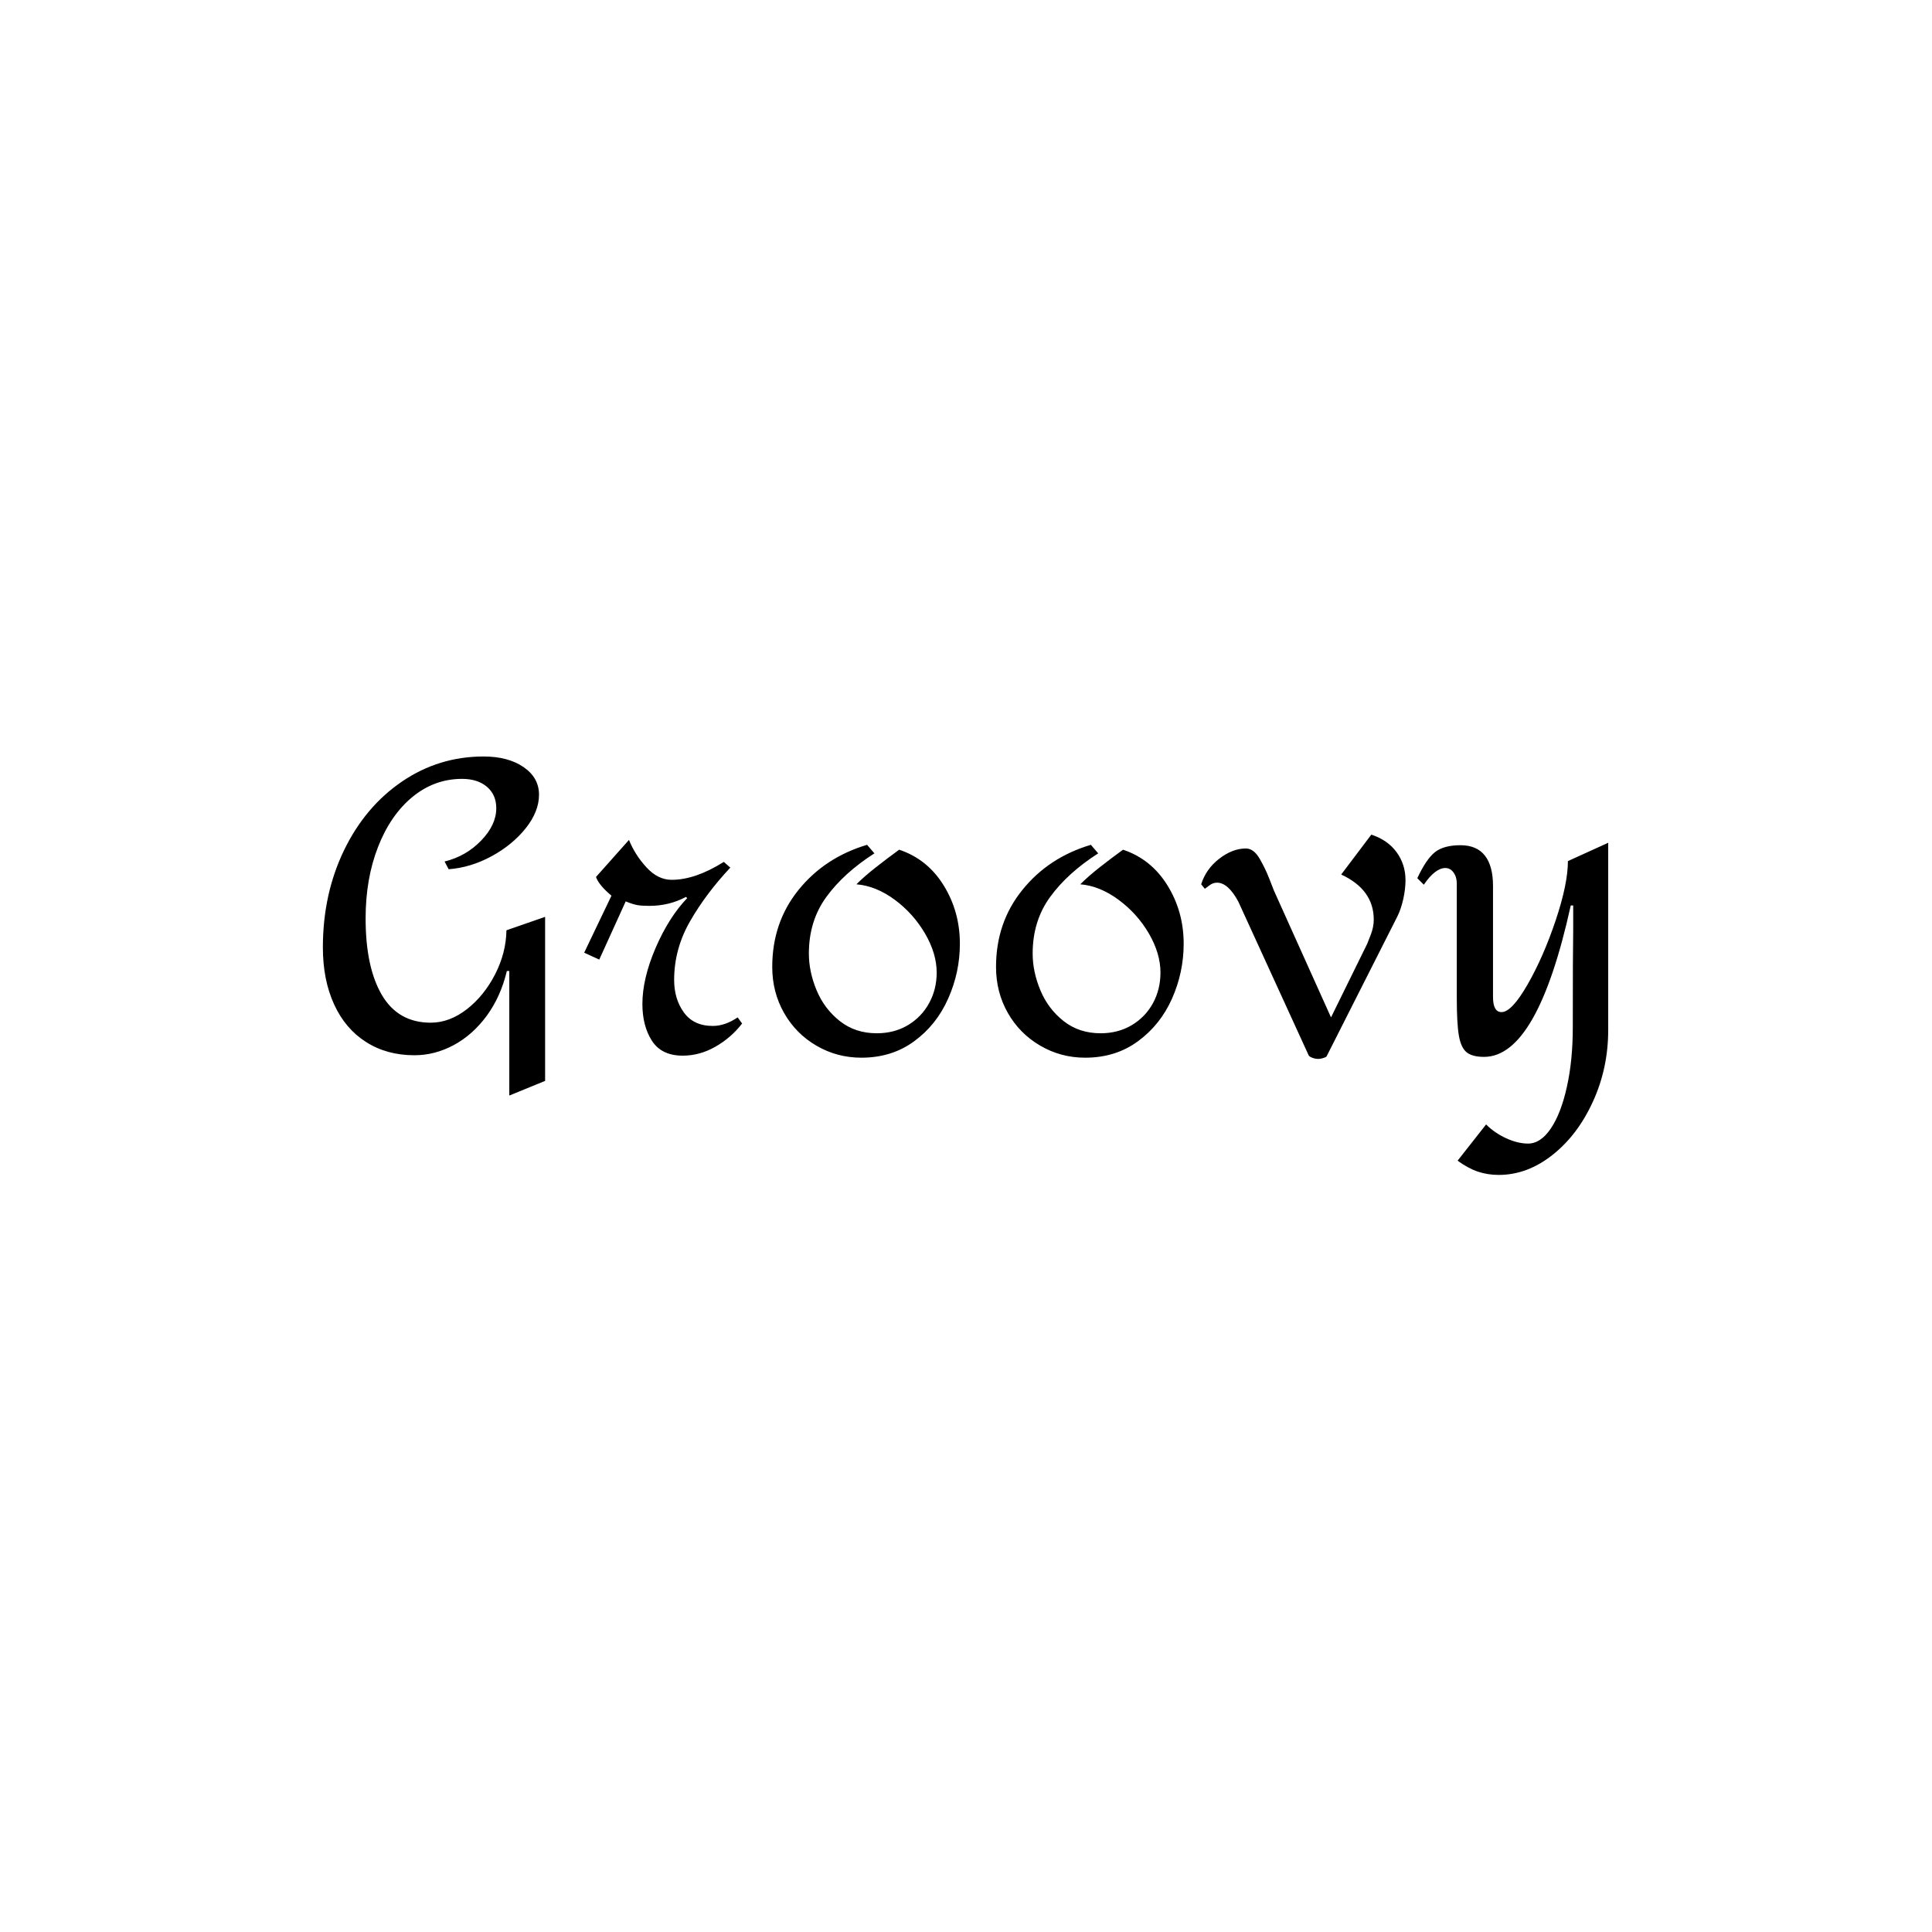 <svg xmlns="http://www.w3.org/2000/svg" version="1.1" xmlns:xlink="http://www.w3.org/1999/xlink" xmlns:svgjs="http://svgjs.dev/svgjs" width="1500" height="1500" viewBox="0 0 1500 1500"><rect width="1500" height="1500" fill="#ffffff"></rect><g transform="matrix(0.667,0,0,0.667,249.394,587.019)"><svg viewBox="0 0 396 129" data-background-color="#ffffff" preserveAspectRatio="xMidYMid meet" height="488" width="1500" xmlns="http://www.w3.org/2000/svg" xmlns:xlink="http://www.w3.org/1999/xlink"><g id="tight-bounds" transform="matrix(1,0,0,1,0.24,0.125)"><svg viewBox="0 0 395.52 128.751" height="128.751" width="395.52"><g><svg viewBox="0 0 395.52 128.751" height="128.751" width="395.52"><g><svg viewBox="0 0 395.52 128.751" height="128.751" width="395.52"><g id="textblocktransform"><svg viewBox="0 0 395.52 128.751" height="128.751" width="395.52" id="textblock"><g><svg viewBox="0 0 395.52 128.751" height="128.751" width="395.52"><g transform="matrix(1,0,0,1,0,0)"><svg width="395.52" viewBox="2.05 -36.3 157.89 51.4" height="128.751" data-palette-color="#ad05fc"><path d="M21.8-36.3Q24.8-36.3 26.7-35 28.6-33.7 28.6-31.6L28.6-31.6Q28.6-29.55 26.98-27.5 25.35-25.45 22.78-24.05 20.2-22.65 17.5-22.45L17.5-22.45 17-23.4Q19.65-24.05 21.5-25.98 23.35-27.9 23.35-29.95L23.35-29.95Q23.35-31.6 22.2-32.58 21.05-33.55 19.15-33.55L19.15-33.55Q15.75-33.55 13.05-31.33 10.35-29.1 8.83-25.2 7.3-21.3 7.3-16.4L7.3-16.4Q7.3-10.4 9.3-7 11.3-3.6 15.3-3.6L15.3-3.6Q17.6-3.6 19.73-5.25 21.85-6.9 23.2-9.53 24.55-12.15 24.6-14.95L24.6-14.95 29.35-16.6 29.35 3.55 24.95 5.35 24.95-9.95 24.65-9.95Q23.9-6.8 22.18-4.45 20.45-2.1 18.13-0.85 15.8 0.4 13.3 0.4L13.3 0.4Q9.9 0.4 7.35-1.23 4.8-2.85 3.43-5.85 2.05-8.85 2.05-12.85L2.05-12.85Q2.05-19.4 4.65-24.78 7.25-30.15 11.78-33.23 16.3-36.3 21.8-36.3L21.8-36.3ZM46.8-18.9Q44.55-16.55 42.92-12.78 41.3-9 41.3-5.9L41.3-5.9Q41.3-3.2 42.47-1.38 43.65 0.45 46.25 0.45L46.25 0.45Q48.35 0.45 50.27-0.65 52.2-1.75 53.55-3.5L53.55-3.5 53-4.25Q51.45-3.2 49.95-3.2L49.95-3.2Q47.6-3.2 46.4-4.85 45.2-6.5 45.2-8.85L45.2-8.85Q45.2-12.65 47.15-16.05 49.1-19.45 52.1-22.65L52.1-22.65 51.3-23.35Q47.8-21.15 44.9-21.15L44.9-21.15Q43.2-21.15 41.8-22.68 40.4-24.2 39.65-26.05L39.65-26.05 35.6-21.5Q35.95-20.5 37.5-19.2L37.5-19.2 34.15-12.2 36-11.35 39.25-18.5Q40.1-18.15 40.65-18.05 41.2-17.95 42.15-17.95L42.15-17.95Q44.6-17.95 46.65-19.05L46.65-19.05 46.8-18.9ZM68.9-25.45L69.8-24.4Q66.05-22 63.9-19.05 61.75-16.1 61.75-12.1L61.75-12.1Q61.75-9.85 62.7-7.58 63.65-5.3 65.55-3.8 67.45-2.3 70.09-2.3L70.09-2.3Q72.25-2.3 73.92-3.3 75.59-4.3 76.52-6 77.45-7.7 77.45-9.75L77.45-9.75Q77.45-12.1 76.02-14.55 74.59-17 72.3-18.7 70-20.4 67.59-20.6L67.59-20.6Q68.59-21.6 70-22.7 71.4-23.8 72.84-24.85L72.84-24.85Q76.3-23.7 78.3-20.48 80.3-17.25 80.3-13.3L80.3-13.3Q80.3-9.8 78.87-6.58 77.45-3.35 74.7-1.33 71.95 0.7 68.2 0.7L68.2 0.7Q65.2 0.7 62.67-0.78 60.15-2.25 58.7-4.8 57.25-7.35 57.25-10.45L57.25-10.45Q57.25-15.9 60.47-19.9 63.7-23.9 68.9-25.45L68.9-25.45ZM96.39-25.45L97.29-24.4Q93.54-22 91.39-19.05 89.24-16.1 89.24-12.1L89.24-12.1Q89.24-9.85 90.19-7.58 91.14-5.3 93.04-3.8 94.94-2.3 97.59-2.3L97.59-2.3Q99.74-2.3 101.42-3.3 103.09-4.3 104.02-6 104.94-7.7 104.94-9.75L104.94-9.75Q104.94-12.1 103.52-14.55 102.09-17 99.79-18.7 97.49-20.4 95.09-20.6L95.09-20.6Q96.09-21.6 97.49-22.7 98.89-23.8 100.34-24.85L100.34-24.85Q103.79-23.7 105.79-20.48 107.79-17.25 107.79-13.3L107.79-13.3Q107.79-9.8 106.37-6.58 104.94-3.35 102.19-1.33 99.44 0.7 95.69 0.7L95.69 0.7Q92.69 0.7 90.17-0.78 87.64-2.25 86.19-4.8 84.74-7.35 84.74-10.45L84.74-10.45Q84.74-15.9 87.97-19.9 91.19-23.9 96.39-25.45L96.39-25.45ZM130.84-26.7Q132.84-26.05 133.94-24.55 135.04-23.05 135.04-21.1L135.04-21.1Q135.04-20.05 134.77-18.8 134.49-17.55 134.04-16.65L134.04-16.65 125.34 0.55Q125.24 0.65 124.92 0.75 124.59 0.85 124.34 0.85L124.34 0.85Q123.94 0.85 123.57 0.7 123.19 0.55 123.14 0.4L123.14 0.4 114.49-18.5Q113.24-20.8 111.89-20.8L111.89-20.8Q111.39-20.8 110.97-20.48 110.54-20.15 110.39-20.05L110.39-20.05 109.94-20.6Q110.54-22.5 112.17-23.75 113.79-25 115.44-25L115.44-25Q116.39-25 117.12-23.75 117.84-22.5 118.29-21.33 118.74-20.15 118.89-19.8L118.89-19.8 125.89-4.25 130.34-13.3Q130.39-13.45 130.77-14.4 131.14-15.35 131.14-16.25L131.14-16.25Q131.14-19.95 127.14-21.8L127.14-21.8 130.84-26.7ZM159.94-25.7L159.94-2.7Q159.94 2 158.06 6.1 156.19 10.2 153.09 12.65 149.99 15.1 146.49 15.1L146.49 15.1Q145.14 15.1 143.94 14.7 142.74 14.3 141.44 13.35L141.44 13.35 144.94 8.9Q145.99 9.95 147.41 10.6 148.84 11.25 150.09 11.25L150.09 11.25Q151.64 11.25 152.89 9.4 154.14 7.55 154.86 4.3 155.59 1.05 155.59-3.05L155.59-3.05Q155.59-12.35 155.64-15L155.64-15 155.64-18 155.34-18Q151.24 0.6 144.69 0.6L144.69 0.6Q143.24 0.6 142.54 0.03 141.84-0.55 141.59-2.05 141.34-3.55 141.34-6.6L141.34-6.6 141.34-20.7Q141.34-21.5 140.94-22.05 140.54-22.6 139.94-22.6L139.94-22.6Q138.69-22.6 137.29-20.55L137.29-20.55 136.49-21.35Q137.59-23.7 138.66-24.55 139.74-25.4 141.79-25.4L141.79-25.4Q143.79-25.4 144.79-24.13 145.79-22.85 145.79-20.4L145.79-20.4 145.79-6.75Q145.79-4.9 146.84-4.9L146.84-4.9Q148.09-4.9 150.04-8.3 151.99-11.7 153.49-16.18 154.99-20.65 154.99-23.45L154.99-23.45 159.94-25.7Z" opacity="1" transform="matrix(1,0,0,1,0,0)" fill="#000000" class="wordmark-text-0" data-fill-palette-color="primary" id="text-0"></path></svg></g></svg></g></svg></g></svg></g></svg></g><defs></defs></svg><rect width="395.52" height="128.751" fill="none" stroke="none" visibility="hidden"></rect></g></svg></g></svg>